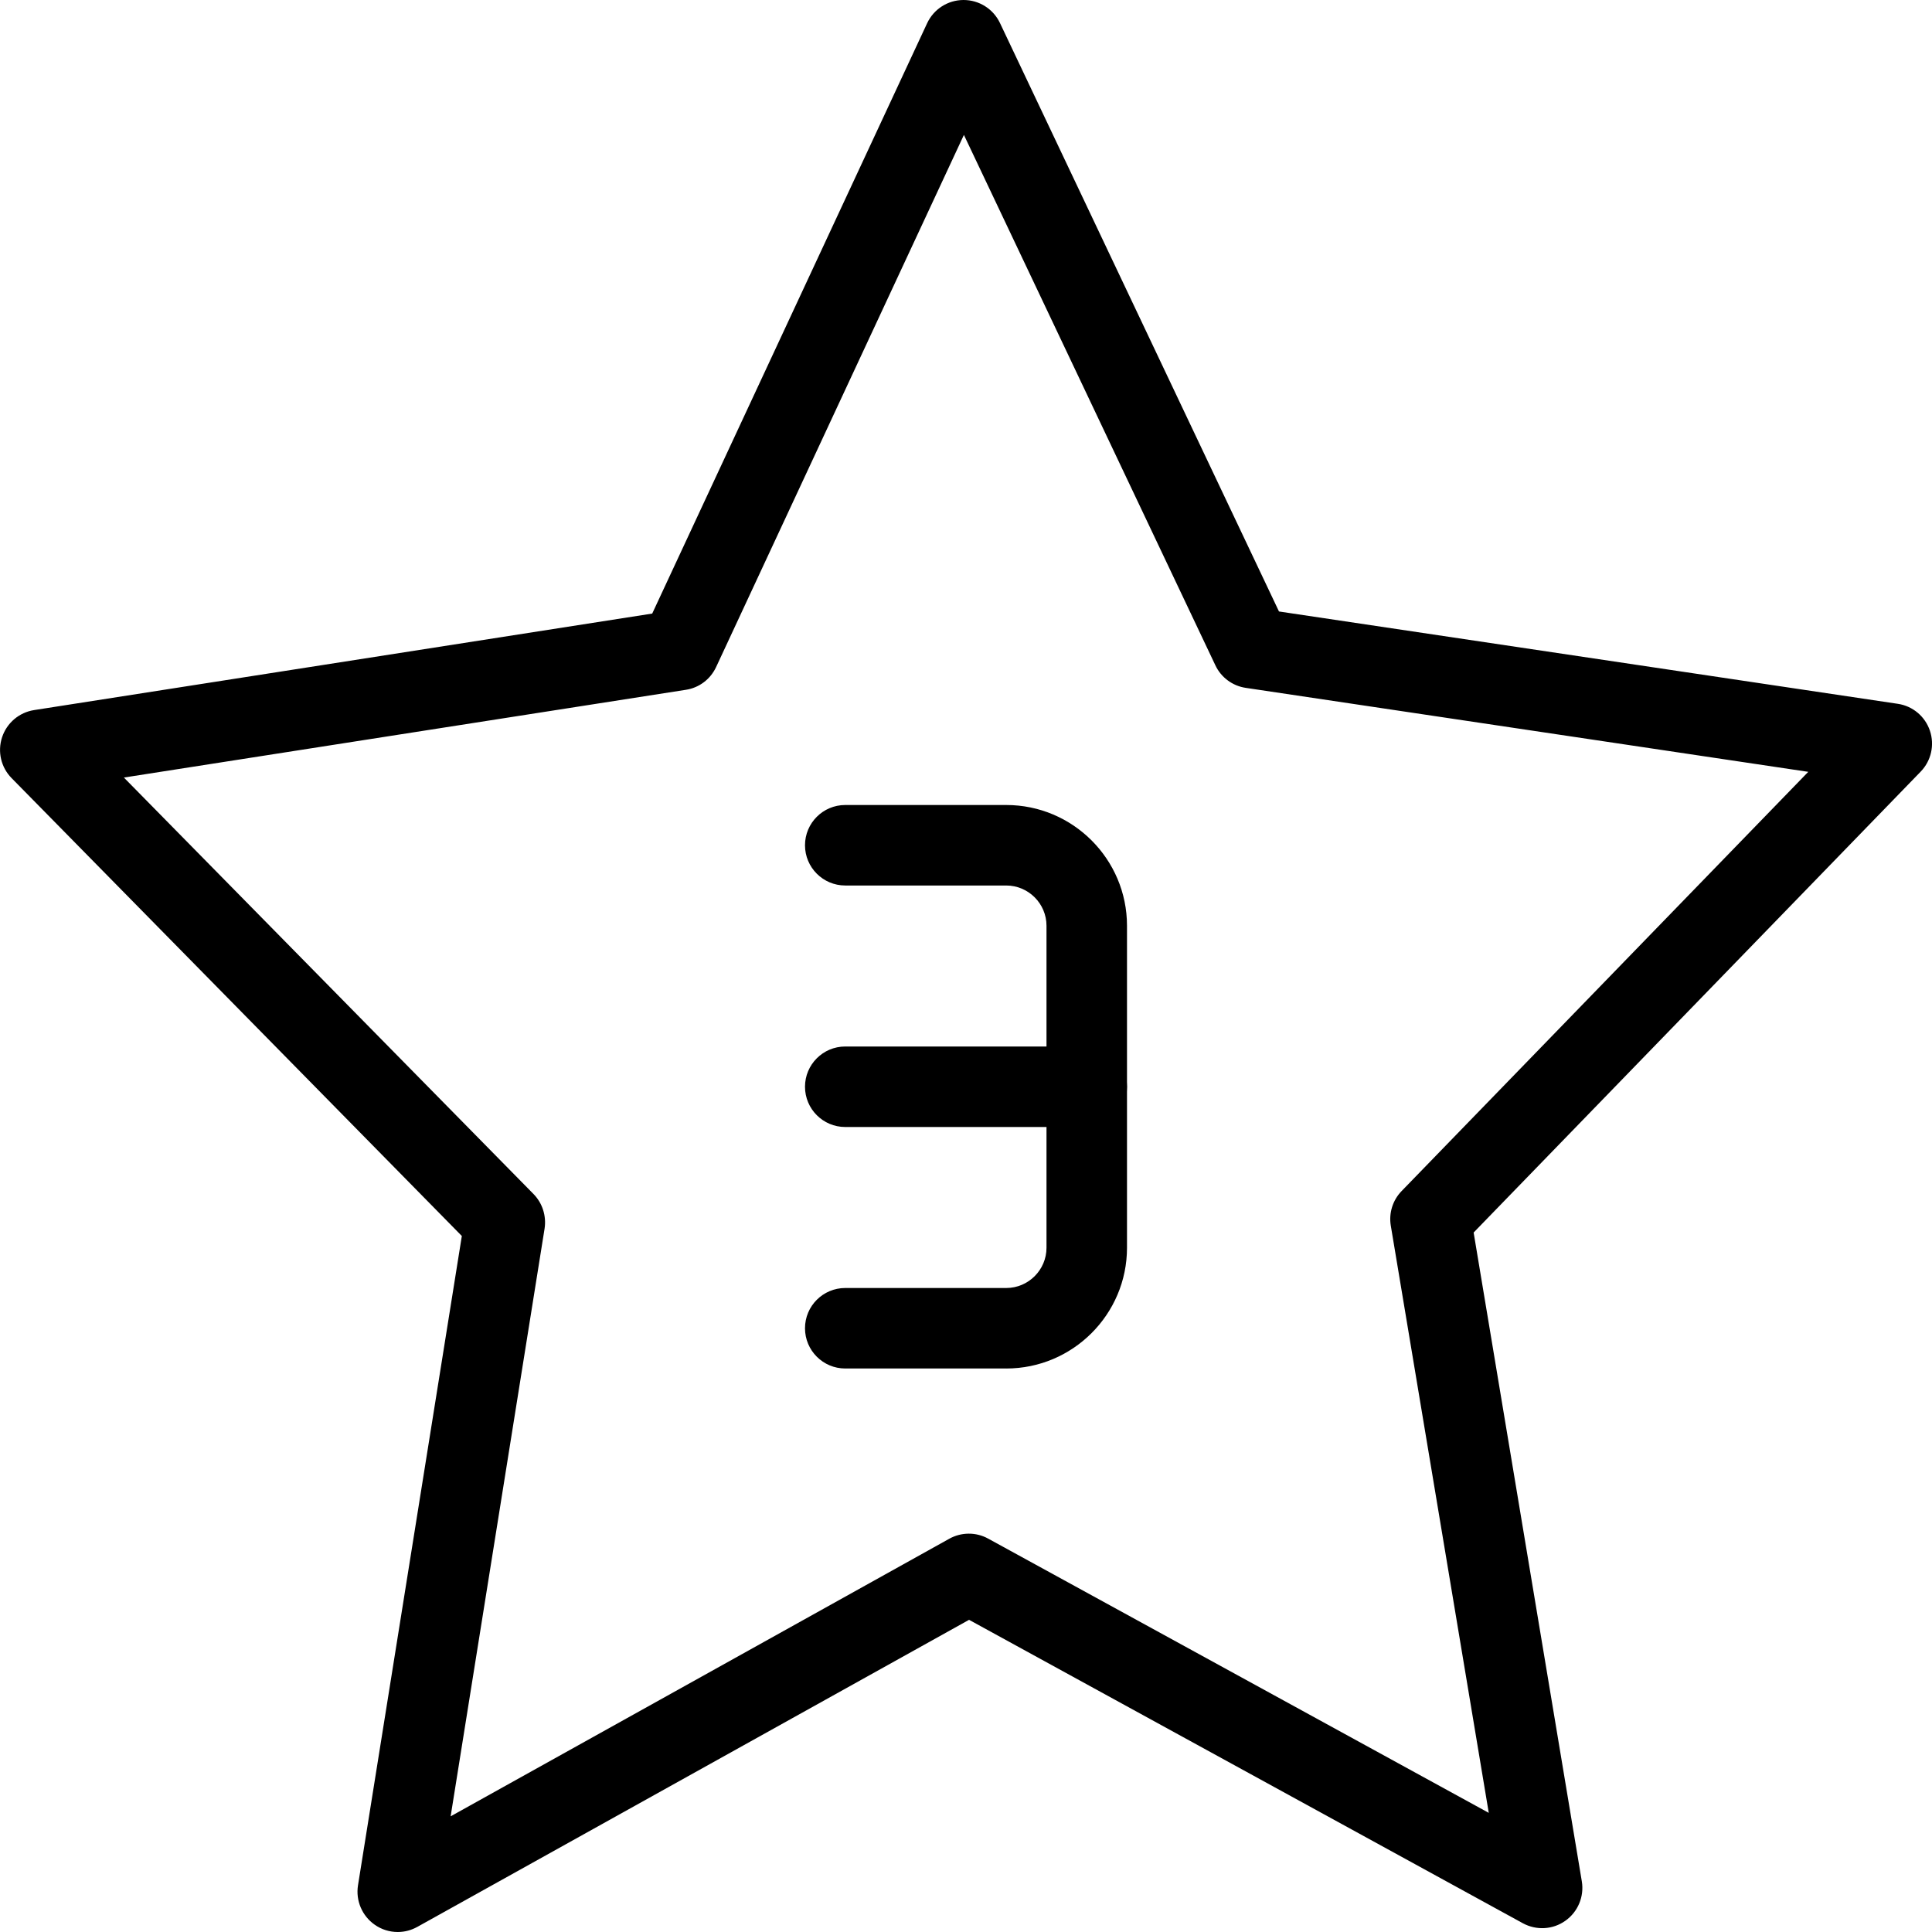 <svg id="fix_1" enable-background="new 0 0 24 24" height="512" viewBox="0 0 24 24" width="512" xmlns="http://www.w3.org/2000/svg"><path d="m4.941 24c-.101 0-.201-.03-.287-.091-.156-.109-.237-.299-.207-.488l1.29-8.067-5.593-5.688c-.132-.134-.177-.33-.118-.508s.212-.308.397-.337l7.679-1.199 3.415-7.333c.082-.176.257-.288.451-.289h.002c.193 0 .369.111.452.286l3.466 7.31 7.687 1.147c.185.027.339.156.399.334s.016.374-.115.509l-5.553 5.725 1.344 8.06c.031.188-.048.379-.204.489-.155.111-.36.123-.529.031l-6.879-3.769-6.853 3.814c-.077.043-.16.064-.244.064zm-3.402-14.341 5.088 5.173c.111.113.162.272.138.43l-1.167 7.301 6.194-3.448c.149-.083.332-.085.483-.002l6.219 3.407-1.217-7.294c-.026-.156.023-.316.135-.431l5.051-5.207-6.987-1.043c-.164-.024-.307-.129-.378-.28l-3.124-6.589-3.078 6.61c-.071.152-.211.258-.376.283z"/><path d="m12.5 17h-2c-.276 0-.5-.224-.5-.5s.224-.5.5-.5h2c.275 0 .5-.225.5-.5v-4c0-.275-.225-.5-.5-.5h-2c-.276 0-.5-.224-.5-.5s.224-.5.5-.5h2c.827 0 1.5.673 1.5 1.5v4c0 .827-.673 1.5-1.5 1.5z"/><path d="m13.5 14h-3c-.276 0-.5-.224-.5-.5s.224-.5.5-.5h3c.276 0 .5.224.5.5s-.224.5-.5.5z"/></svg>